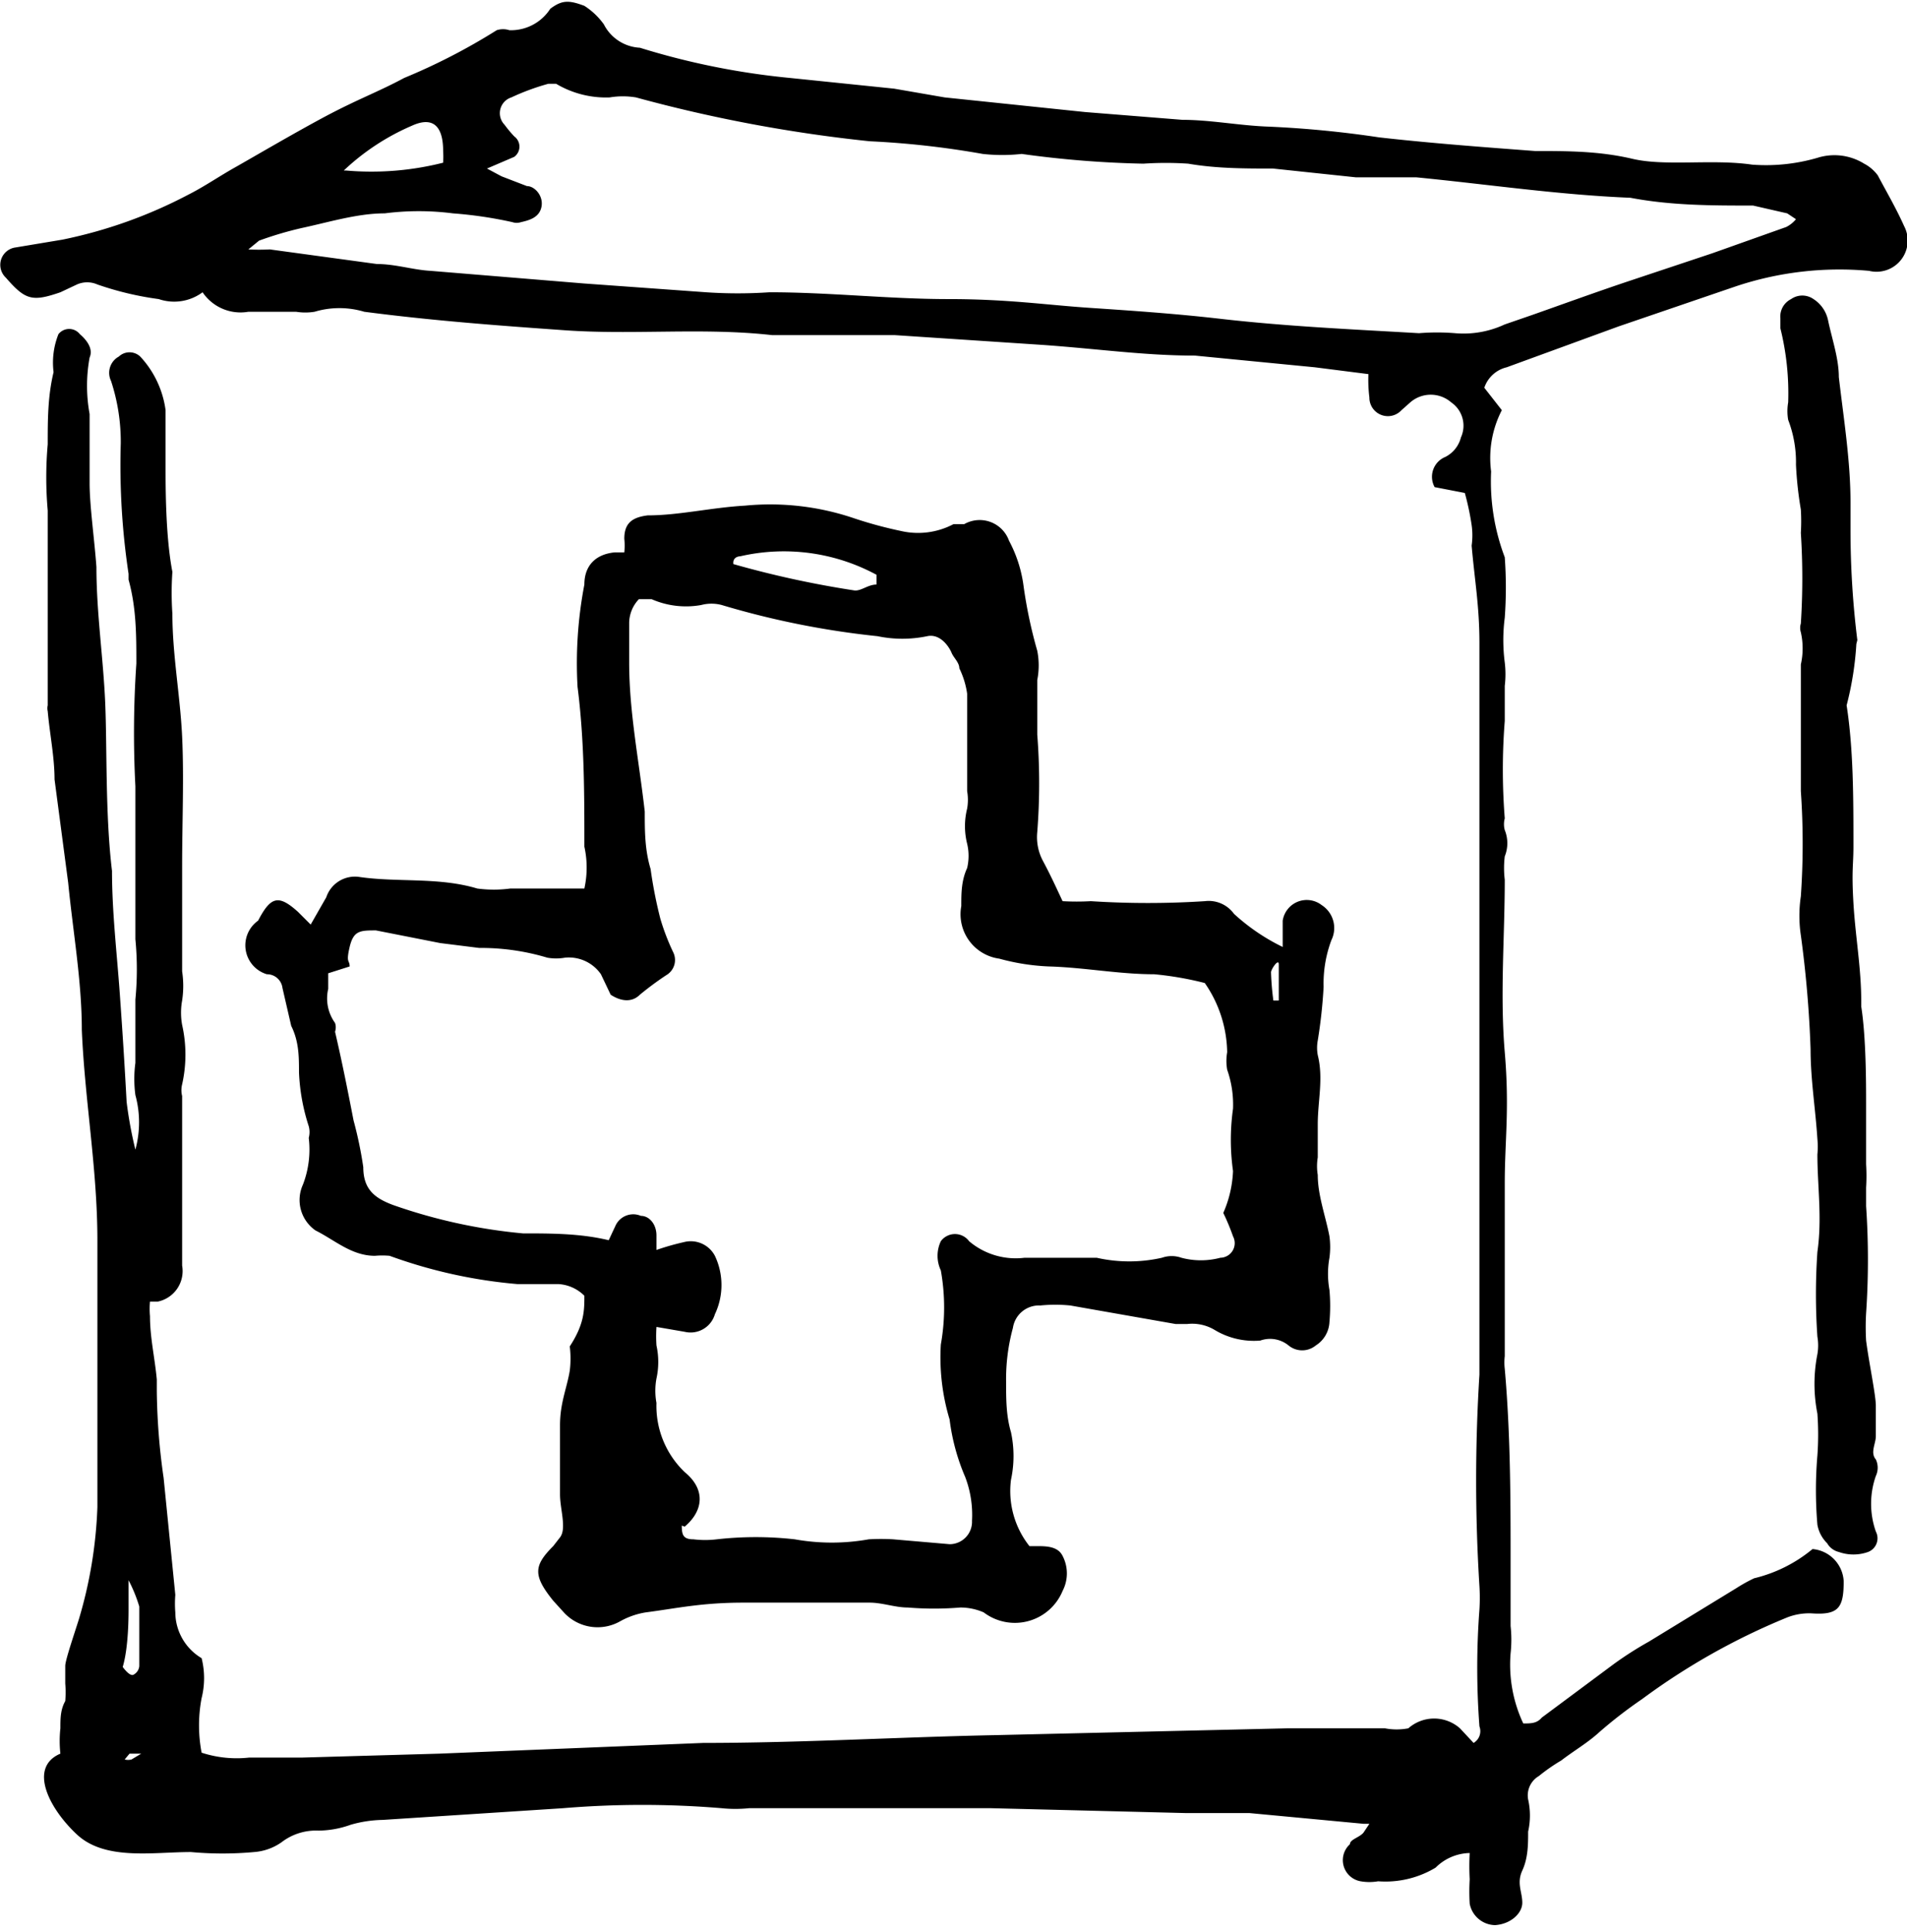 <svg xmlns="http://www.w3.org/2000/svg" viewBox="0 0 19.58 19.83"><g id="Layer_2" data-name="Layer 2"><g id="Ebene_1" data-name="Ebene 1"><path d="M14.05,3.84l-.55-.07-1.23-.12c-.52,0-1-.07-1.57-.11l-1.51-.1c-.4,0-.8,0-1.2,0H7.93c-.71-.08-1.42,0-2.13-.05S4.43,3.29,3.74,3.2a.89.89,0,0,0-.51,0,.59.59,0,0,1-.19,0c-.16,0-.32,0-.49,0A.47.47,0,0,1,2.08,3a.49.49,0,0,1-.45.07A3.22,3.22,0,0,1,1,2.92a.26.26,0,0,0-.21,0L.62,3c-.29.1-.36.08-.56-.15a.18.18,0,0,1,.1-.31l.48-.08A4.85,4.85,0,0,0,1.93,2c.16-.08.32-.19.48-.28s.62-.36.94-.53.54-.25.8-.39A6.29,6.29,0,0,0,5.1.31a.21.21,0,0,1,.13,0A.48.48,0,0,0,5.65.09C5.77,0,5.84,0,6,.06a.73.73,0,0,1,.2.19.44.44,0,0,0,.37.24A7.66,7.66,0,0,0,8.11.8L9.18.91,9.7,1l1.44.15,1,.08c.29,0,.59.06.89.07a10.8,10.8,0,0,1,1.13.11c.53.06,1.07.1,1.6.14.33,0,.66,0,1,.08s.82,0,1.23.06a1.89,1.89,0,0,0,.67-.07.58.58,0,0,1,.48.06.41.41,0,0,1,.14.12c.09.17.19.34.27.52a.32.32,0,0,1-.36.46,3.36,3.36,0,0,0-1.37.16l-1.2.41-1.15.42a.32.32,0,0,0-.23.21l.18.23a1.07,1.07,0,0,0-.11.63,2.2,2.2,0,0,0,.14.88,4.28,4.28,0,0,1,0,.62,1.79,1.79,0,0,0,0,.46,1,1,0,0,1,0,.24V7.3s0,.07,0,.1a6.39,6.39,0,0,0,0,1,.23.23,0,0,0,0,.12.36.36,0,0,1,0,.27,1,1,0,0,0,0,.24c0,.59-.05,1.18,0,1.77s0,.9,0,1.35c0,.26,0,.52,0,.77s0,.7,0,1a.56.56,0,0,0,0,.13c.06.68.06,1.36.06,2,0,.21,0,.43,0,.64a1.29,1.29,0,0,1,0,.28,1.42,1.42,0,0,0,.13.72c.08,0,.14,0,.19-.06l.74-.55a3.61,3.61,0,0,1,.36-.23l.9-.55a1.62,1.62,0,0,1,.18-.1,1.48,1.48,0,0,0,.6-.3.35.35,0,0,1,.32.33c0,.27-.05.35-.33.33a.62.62,0,0,0-.27.05,6.86,6.86,0,0,0-1.47.83,4.7,4.7,0,0,0-.44.34c-.12.11-.26.19-.39.29a1.88,1.88,0,0,0-.23.16.23.23,0,0,0-.11.24.75.75,0,0,1,0,.33c0,.13,0,.27-.06.4s0,.22,0,.33-.12.22-.28.23a.27.27,0,0,1-.26-.22,2.13,2.13,0,0,1,0-.25,2.51,2.51,0,0,1,0-.27s0,0,0,0a.51.51,0,0,0-.35.15,1,1,0,0,1-.59.14.52.52,0,0,1-.18,0,.22.22,0,0,1-.11-.38c0-.05.1-.07.14-.12l.06-.09-.06,0-1.17-.11c-.22,0-.43,0-.65,0l-2-.05c-.37,0-.74,0-1.11,0s-.72,0-1.08,0c-.1,0-.2,0-.3,0a1.37,1.37,0,0,1-.28,0,9.84,9.84,0,0,0-1.63,0l-1.85.12a1.26,1.26,0,0,0-.33.05,1,1,0,0,1-.33.06.58.58,0,0,0-.38.12.56.56,0,0,1-.28.1,3.54,3.54,0,0,1-.65,0c-.39,0-.88.09-1.17-.18S.29,18.14.62,18a1.17,1.17,0,0,1,0-.26c0-.1,0-.19.05-.28a1.09,1.09,0,0,0,0-.18c0-.06,0-.12,0-.18s.09-.32.14-.48A4.56,4.56,0,0,0,1,15.47L1,14.39C1,13.84,1,13.28,1,12.73c0-.73-.13-1.44-.16-2.16,0-.5-.09-1-.14-1.51L.56,8c0-.23-.05-.47-.07-.7a.13.13,0,0,1,0-.06c0-.34,0-.68,0-1s0-.63,0-1a3.88,3.88,0,0,1,0-.68c0-.25,0-.49.06-.74A.79.79,0,0,1,.6,3.43a.14.14,0,0,1,.22,0c.07.06.14.15.1.24a1.61,1.61,0,0,0,0,.58c0,.24,0,.48,0,.71s.05.58.07.86c0,.47.07.93.09,1.39s0,1.15.07,1.73c0,.42.05.84.08,1.26s.05.74.07,1.11a4.21,4.21,0,0,0,.09.49,1.06,1.06,0,0,0,0-.56,1.25,1.25,0,0,1,0-.33c0-.22,0-.43,0-.65a3.22,3.22,0,0,0,0-.62c0-.15,0-.3,0-.46,0-.32,0-.63,0-1V8.07A10.52,10.52,0,0,1,1.4,6.81c0-.29,0-.57-.08-.86,0,0,0,0,0-.06a7.48,7.48,0,0,1-.08-1.34,2,2,0,0,0-.1-.64.19.19,0,0,1,.08-.25.16.16,0,0,1,.22,0,1,1,0,0,1,.26.55c0,.19,0,.39,0,.59s0,.71.07,1.07a3.09,3.09,0,0,0,0,.43c0,.42.08.84.1,1.26s0,.89,0,1.33,0,.72,0,1.08a1,1,0,0,1,0,.3.7.7,0,0,0,0,.25,1.39,1.39,0,0,1,0,.61.25.25,0,0,0,0,.12c0,.34,0,.68,0,1s0,.49,0,.74a.32.32,0,0,1-.25.37s0,0-.08,0a.8.8,0,0,0,0,.15c0,.22.05.43.07.65,0,0,0,.08,0,.12a6.67,6.67,0,0,0,.07.89l.12,1.2a1.1,1.1,0,0,0,0,.18.55.55,0,0,0,.27.47.84.84,0,0,1,0,.41,1.49,1.49,0,0,0,0,.56,1.16,1.16,0,0,0,.49.05l.55,0L4.51,18l2.71-.11c1,0,2-.06,3-.08l3-.07h1a.64.64,0,0,0,.24,0,.4.4,0,0,1,.53,0l.14.15a.14.14,0,0,0,.06-.17,8,8,0,0,1,0-1.2,1.93,1.93,0,0,0,0-.24,17.43,17.43,0,0,1,0-2.17c0-.45,0-.9,0-1.36s0-1,0-1.48,0-.87,0-1.3c0-.74,0-1.48,0-2.22,0-.39,0-.77,0-1.15s-.05-.65-.08-1a.75.75,0,0,0,0-.21,2.72,2.72,0,0,0-.07-.33L14.73,5a.22.22,0,0,1,.11-.31A.31.31,0,0,0,15,4.49a.29.29,0,0,0-.1-.36.32.32,0,0,0-.42,0l-.09.08a.19.19,0,0,1-.33-.13A1.46,1.46,0,0,1,14.05,3.84ZM2.55,2.56a2,2,0,0,0,.22,0l1.1.15c.19,0,.37.06.55.07L6,2.91,7.25,3A4.79,4.79,0,0,0,7.9,3c.62,0,1.23.07,1.84.07s1,.06,1.45.09.88.06,1.32.11c.69.08,1.37.11,2.06.15a2.29,2.29,0,0,1,.37,0,1,1,0,0,0,.51-.09l.29-.1c.34-.12.67-.24,1-.35l.84-.28.76-.27a.31.31,0,0,0,.1-.08l-.09-.06L18,2.11c-.42,0-.84,0-1.26-.08C16,2,15.26,1.89,14.54,1.82h-.19c-.14,0-.29,0-.43,0l-.85-.09c-.29,0-.58,0-.87-.05a3.41,3.41,0,0,0-.46,0,10.53,10.53,0,0,1-1.25-.1,1.8,1.8,0,0,1-.4,0,9,9,0,0,0-1.16-.13A15,15,0,0,1,6.53,1a.82.82,0,0,0-.27,0A1,1,0,0,1,5.71.86l-.08,0A2.4,2.4,0,0,0,5.25,1a.17.17,0,0,0-.07.28,1.27,1.27,0,0,0,.1.12.13.13,0,0,1,0,.21L5,1.73l.15.08.26.1c.08,0,.17.1.15.21s-.12.14-.21.16a.14.14,0,0,1-.09,0,4.28,4.28,0,0,0-.61-.09,2.74,2.74,0,0,0-.7,0c-.28,0-.57.09-.85.15a3.66,3.66,0,0,0-.44.13Zm1-.81a3,3,0,0,0,1-.08,1,1,0,0,0,0-.12c0-.25-.1-.36-.32-.26A2.39,2.39,0,0,0,3.53,1.75ZM1.32,16.22h0c0,.1,0,.21,0,.29s0,.4-.06.6c0,0,.07.1.11.08a.11.11,0,0,0,.06-.09c0-.2,0-.4,0-.61A1.51,1.51,0,0,0,1.32,16.22ZM1.45,18,1.33,18s0,0-.05.06a.15.15,0,0,0,.07,0ZM6,13.3a.41.41,0,0,0-.27-.12l-.42,0A5.09,5.09,0,0,1,4,12.89a.83.83,0,0,0-.15,0c-.24,0-.41-.16-.61-.26a.38.38,0,0,1-.13-.47,1,1,0,0,0,.06-.48.23.23,0,0,0,0-.12,2.05,2.05,0,0,1-.1-.55c0-.16,0-.32-.08-.48l-.09-.39A.16.16,0,0,0,2.74,10a.31.31,0,0,1-.09-.55h0c.13-.25.21-.27.41-.09l.13.13.16-.28A.31.31,0,0,1,3.68,9c.4.06.82,0,1.22.12a1.27,1.27,0,0,0,.34,0H6a1,1,0,0,0,0-.43c0-.55,0-1.09-.07-1.64A4.28,4.28,0,0,1,6,6c0-.19.11-.31.31-.33l.1,0a.66.66,0,0,0,0-.14c0-.16.08-.22.24-.24.32,0,.65-.08,1-.1a2.68,2.68,0,0,1,1.12.13,4.27,4.27,0,0,0,.48.13.78.78,0,0,0,.54-.07l.11,0a.32.32,0,0,1,.46.17,1.36,1.36,0,0,1,.15.47,4.83,4.83,0,0,0,.14.66.77.77,0,0,1,0,.3c0,.19,0,.37,0,.56a6.41,6.41,0,0,1,0,1,.52.52,0,0,0,.06.3c.07.13.13.26.2.41a2.58,2.58,0,0,0,.29,0,9.14,9.14,0,0,0,1.17,0,.32.32,0,0,1,.3.13,2.09,2.09,0,0,0,.5.34c0-.11,0-.19,0-.27a.25.25,0,0,1,.4-.16.28.28,0,0,1,.1.36,1.27,1.27,0,0,0-.08.48,5.14,5.14,0,0,1-.06.55.41.41,0,0,0,0,.15c.06.24,0,.47,0,.71s0,.23,0,.34a.55.55,0,0,0,0,.18c0,.21.08.42.12.63a.82.82,0,0,1,0,.22.93.93,0,0,0,0,.33,1.86,1.86,0,0,1,0,.33.3.3,0,0,1-.14.24.22.22,0,0,1-.28,0,.3.3,0,0,0-.29-.05.78.78,0,0,1-.47-.11.45.45,0,0,0-.28-.06h-.12l-1.08-.19a1.55,1.55,0,0,0-.31,0,.27.27,0,0,0-.28.23,2,2,0,0,0-.07.55c0,.18,0,.35.05.52a1.16,1.16,0,0,1,0,.49.91.91,0,0,0,.19.68l.07,0c.1,0,.22,0,.27.1a.39.39,0,0,1,0,.36.53.53,0,0,1-.81.22.6.6,0,0,0-.24-.05,3.29,3.29,0,0,1-.54,0c-.13,0-.26-.05-.39-.05-.43,0-.87,0-1.3,0s-.69.06-1,.1a.8.8,0,0,0-.26.09.47.47,0,0,1-.59-.1l-.1-.11c-.21-.26-.2-.36,0-.56,0,0,0,0,.07-.09s0-.29,0-.44,0-.48,0-.71.07-.38.1-.56a1,1,0,0,0,0-.25C6,13.59,6,13.45,6,13.3Zm1,2.33c0,.11,0,.17.12.17a1,1,0,0,0,.24,0,3.57,3.57,0,0,1,.8,0,2.16,2.16,0,0,0,.76,0,2.11,2.11,0,0,1,.25,0l.58.05a.23.23,0,0,0,.23-.24,1.09,1.09,0,0,0-.07-.45,2.16,2.16,0,0,1-.16-.59,2.2,2.2,0,0,1-.09-.77,2.16,2.16,0,0,0,0-.76.35.35,0,0,1,0-.3.18.18,0,0,1,.29,0,.74.74,0,0,0,.57.17l.74,0a1.52,1.52,0,0,0,.67,0,.3.3,0,0,1,.2,0,.78.78,0,0,0,.4,0,.15.15,0,0,0,.13-.22,2.21,2.21,0,0,0-.1-.24,1.18,1.18,0,0,0,.1-.43,2.3,2.3,0,0,1,0-.64,1.08,1.08,0,0,0-.06-.4.52.52,0,0,1,0-.18,1.28,1.28,0,0,0-.23-.71,3.34,3.34,0,0,0-.52-.09c-.36,0-.72-.07-1.08-.08a2.26,2.26,0,0,1-.51-.08.46.46,0,0,1-.39-.54c0-.13,0-.26.06-.39a.54.54,0,0,0,0-.25.74.74,0,0,1,0-.36.52.52,0,0,0,0-.18c0-.34,0-.68,0-1a.87.87,0,0,0-.08-.26c0-.06-.06-.11-.08-.16s-.11-.2-.25-.17a1.25,1.25,0,0,1-.51,0,8.72,8.72,0,0,1-1.6-.32.41.41,0,0,0-.21,0,.88.88,0,0,1-.51-.06l-.13,0a.36.36,0,0,0-.1.24c0,.14,0,.27,0,.41,0,.51.1,1,.16,1.53,0,.2,0,.39.06.59a4.59,4.59,0,0,0,.1.51,2.37,2.37,0,0,0,.13.34.18.18,0,0,1-.07.24,3.16,3.16,0,0,0-.27.2c-.09.09-.21.06-.3,0L6.17,10a.4.4,0,0,0-.37-.17.52.52,0,0,1-.18,0,2.37,2.37,0,0,0-.7-.1l-.4-.05-.66-.13c-.16,0-.23,0-.27.17s0,.13,0,.2l-.22.07c0,.06,0,.11,0,.16a.43.43,0,0,0,.07.35.14.14,0,0,1,0,.09c.07.3.13.6.19.91a4.1,4.1,0,0,1,.1.48c0,.23.12.32.31.39a5.55,5.55,0,0,0,1.33.29c.29,0,.59,0,.88.07l0,0,.07-.15a.2.2,0,0,1,.26-.1c.09,0,.16.09.16.2s0,.1,0,.15a2.55,2.55,0,0,1,.28-.08.28.28,0,0,1,.32.14.7.7,0,0,1,0,.6.26.26,0,0,1-.31.18l-.29-.05a1.42,1.42,0,0,0,0,.19.79.79,0,0,1,0,.34.69.69,0,0,0,0,.25.94.94,0,0,0,.29.71c.22.18.19.4,0,.56A.53.53,0,0,1,6.94,15.63ZM9,6l0-.1A2,2,0,0,0,7.6,5.71s-.08,0-.07.08a10.12,10.12,0,0,0,1.24.27C8.84,6.07,8.91,6,9,6Zm4.07,4.27h.06c0-.1,0-.2,0-.3s0,0,0-.07-.08.05-.08.08A2.83,2.83,0,0,0,13.08,10.31Zm6-3.7A9.17,9.17,0,0,1,19,5.44c0-.09,0-.18,0-.28,0-.43-.07-.86-.12-1.29,0-.19-.07-.39-.11-.58a.34.34,0,0,0-.15-.22.2.2,0,0,0-.23,0,.2.2,0,0,0-.11.2s0,.07,0,.1a2.77,2.77,0,0,1,.08.76.52.52,0,0,0,0,.18,1.21,1.21,0,0,1,.08.46,3.8,3.8,0,0,0,.05.46,2,2,0,0,1,0,.24,7.22,7.22,0,0,1,0,.93.15.15,0,0,0,0,.09.75.75,0,0,1,0,.33c0,.43,0,.87,0,1.3a7.8,7.8,0,0,1,0,1.08,1.35,1.35,0,0,0,0,.4,11.54,11.54,0,0,1,.1,1.17c0,.31.05.61.07.92a.86.86,0,0,1,0,.16c0,.33.05.65,0,1a6.32,6.32,0,0,0,0,.87.53.53,0,0,1,0,.18,1.57,1.57,0,0,0,0,.61,3,3,0,0,1,0,.43,4.17,4.17,0,0,0,0,.71.35.35,0,0,0,.1.19.19.19,0,0,0,.12.09.45.45,0,0,0,.3,0,.15.15,0,0,0,.08-.21.86.86,0,0,1,0-.57.2.2,0,0,0,0-.17c-.06-.07,0-.16,0-.24s0-.2,0-.31-.07-.44-.1-.67a2.46,2.46,0,0,1,0-.28,8.08,8.08,0,0,0,0-1.1c0-.06,0-.13,0-.19a1.93,1.93,0,0,0,0-.24c0-.21,0-.41,0-.62s0-.68-.05-1v-.06c0-.33-.06-.66-.08-1s0-.39,0-.58c0-.5,0-1-.07-1.45A3.25,3.25,0,0,0,19.06,6.61Z"/></g></g></svg>